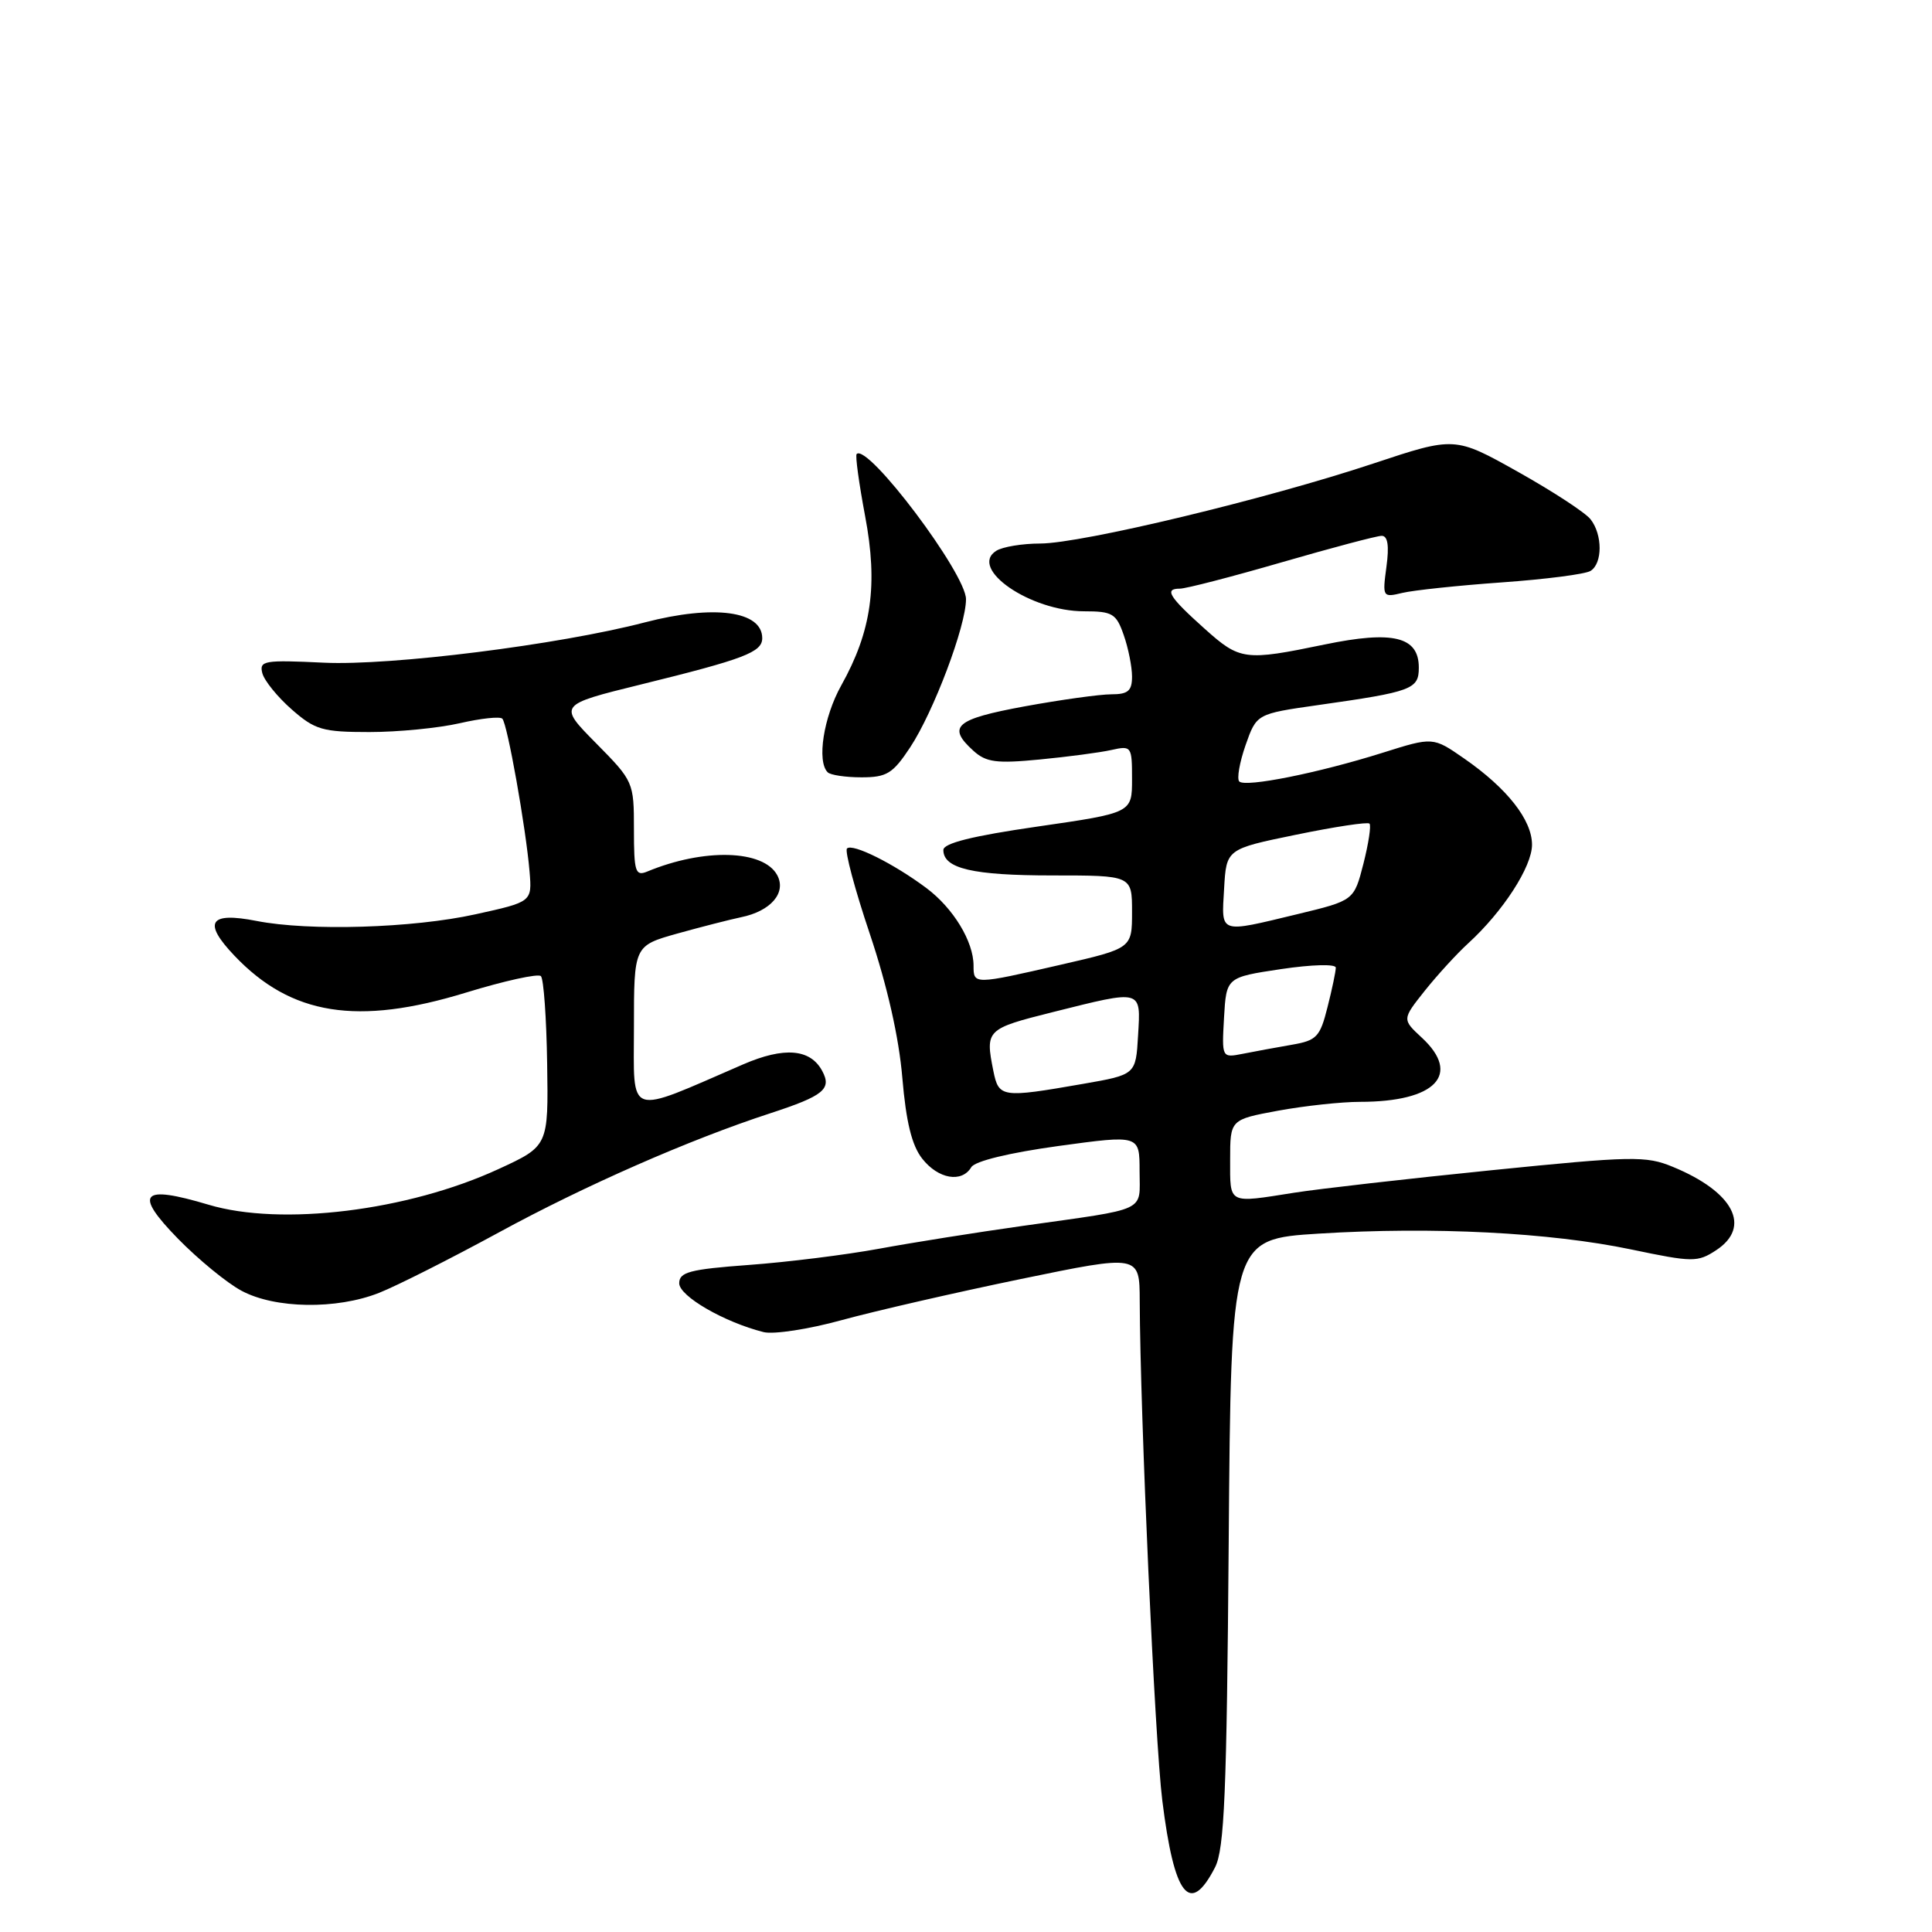 <?xml version="1.0" encoding="UTF-8" standalone="no"?>
<!DOCTYPE svg PUBLIC "-//W3C//DTD SVG 1.1//EN" "http://www.w3.org/Graphics/SVG/1.1/DTD/svg11.dtd" >
<svg xmlns="http://www.w3.org/2000/svg" xmlns:xlink="http://www.w3.org/1999/xlink" version="1.1" viewBox="0 0 256 256">
 <g >
 <path fill="currentColor"
d=" M 161.00 247.43 C 162.24 245.00 162.55 237.63 162.81 204.34 C 163.12 164.19 163.12 164.19 174.76 163.46 C 189.87 162.52 205.34 163.30 216.15 165.56 C 224.31 167.27 224.94 167.27 227.40 165.66 C 232.12 162.56 229.72 157.93 221.65 154.61 C 218.10 153.14 216.27 153.18 197.65 155.06 C 186.57 156.18 174.80 157.52 171.50 158.04 C 162.63 159.44 163.00 159.63 163.00 153.67 C 163.00 148.35 163.00 148.35 169.37 147.17 C 172.87 146.53 177.75 146.00 180.22 146.00 C 190.22 146.00 193.69 142.39 188.39 137.49 C 185.78 135.07 185.78 135.07 188.79 131.28 C 190.45 129.20 193.03 126.38 194.54 125.00 C 199.16 120.78 203.00 114.84 203.00 111.93 C 203.00 108.64 199.70 104.45 194.00 100.50 C 189.88 97.64 189.88 97.64 183.19 99.75 C 174.67 102.43 165.03 104.36 164.21 103.55 C 163.87 103.20 164.24 101.05 165.04 98.75 C 166.50 94.59 166.50 94.59 174.63 93.43 C 187.13 91.66 188.00 91.33 188.00 88.46 C 188.00 84.36 184.60 83.52 175.52 85.40 C 164.93 87.59 164.31 87.51 159.62 83.31 C 154.90 79.08 154.23 78.00 156.33 78.00 C 157.15 78.00 163.24 76.42 169.86 74.50 C 176.49 72.58 182.44 71.00 183.08 71.00 C 183.89 71.00 184.09 72.31 183.71 75.10 C 183.17 79.13 183.21 79.19 185.83 78.56 C 187.30 78.21 193.23 77.58 199.00 77.17 C 204.78 76.76 210.07 76.08 210.75 75.65 C 212.36 74.66 212.36 70.84 210.75 68.80 C 210.06 67.92 205.74 65.10 201.14 62.52 C 192.77 57.83 192.77 57.83 181.94 61.43 C 167.80 66.13 143.36 72.00 137.85 72.02 C 135.46 72.02 132.82 72.46 132.00 72.99 C 128.31 75.34 136.53 81.00 143.65 81.00 C 147.41 81.00 147.91 81.30 148.90 84.15 C 149.51 85.88 150.00 88.36 150.00 89.65 C 150.00 91.55 149.47 92.00 147.25 92.00 C 145.74 92.00 140.56 92.72 135.75 93.60 C 126.58 95.29 125.44 96.28 128.99 99.49 C 130.67 101.01 132.04 101.19 137.74 100.64 C 141.46 100.28 145.74 99.72 147.25 99.38 C 149.93 98.78 150.00 98.88 150.00 103.24 C 150.00 107.71 150.00 107.71 137.50 109.52 C 128.84 110.77 125.00 111.73 125.00 112.63 C 125.00 115.09 128.90 116.00 139.43 116.00 C 150.00 116.00 150.00 116.00 150.00 120.83 C 150.00 125.66 150.00 125.66 140.56 127.83 C 129.02 130.48 129.00 130.48 129.00 127.95 C 129.00 124.75 126.32 120.34 122.75 117.67 C 118.43 114.44 112.96 111.71 112.23 112.43 C 111.91 112.75 113.27 117.85 115.26 123.76 C 117.56 130.61 119.12 137.50 119.56 142.78 C 120.06 148.67 120.82 151.78 122.20 153.53 C 124.32 156.23 127.44 156.77 128.70 154.66 C 129.19 153.85 133.73 152.75 140.25 151.85 C 151.00 150.38 151.00 150.38 151.00 155.17 C 151.00 160.69 152.34 160.06 135.50 162.44 C 129.45 163.29 120.90 164.65 116.50 165.46 C 112.10 166.27 104.34 167.24 99.25 167.61 C 91.38 168.19 90.00 168.56 90.00 170.04 C 90.00 171.75 95.97 175.20 101.18 176.51 C 102.50 176.84 107.16 176.13 111.54 174.92 C 115.92 173.72 126.59 171.27 135.25 169.48 C 151.00 166.23 151.00 166.23 151.02 172.37 C 151.08 187.53 153.02 230.65 154.01 238.57 C 155.59 251.30 157.66 253.93 161.00 247.43 Z  M 50.23 171.31 C 52.58 170.38 59.71 166.78 66.07 163.32 C 77.46 157.11 91.39 150.99 102.08 147.51 C 109.14 145.20 110.24 144.31 108.95 141.91 C 107.38 138.97 103.91 138.68 98.46 141.04 C 82.83 147.81 84.00 148.20 84.00 136.14 C 84.00 125.32 84.00 125.32 89.75 123.70 C 92.91 122.82 96.71 121.85 98.18 121.54 C 102.13 120.74 104.23 118.30 102.99 115.97 C 101.17 112.59 93.28 112.36 85.75 115.49 C 84.19 116.13 84.00 115.52 84.00 109.89 C 84.00 103.64 83.94 103.50 78.98 98.48 C 73.96 93.40 73.96 93.40 84.91 90.70 C 98.64 87.32 101.00 86.42 101.00 84.56 C 101.00 80.95 94.59 80.09 85.44 82.47 C 74.05 85.44 51.79 88.23 42.92 87.81 C 35.00 87.43 34.33 87.54 34.76 89.20 C 35.02 90.19 36.77 92.35 38.65 94.00 C 41.74 96.71 42.73 97.00 48.96 97.00 C 52.75 97.00 58.13 96.47 60.92 95.83 C 63.71 95.19 66.25 94.91 66.56 95.23 C 67.23 95.89 69.69 109.74 70.17 115.50 C 70.50 119.50 70.50 119.50 63.00 121.15 C 54.72 122.98 40.97 123.40 34.00 122.03 C 27.73 120.80 26.84 122.19 31.05 126.62 C 38.57 134.54 47.36 135.94 61.76 131.52 C 66.85 129.96 71.31 128.98 71.67 129.34 C 72.04 129.70 72.41 134.92 72.50 140.93 C 72.67 151.86 72.67 151.86 66.05 154.91 C 54.03 160.45 37.26 162.51 27.63 159.63 C 18.69 156.96 17.68 158.08 23.57 164.12 C 26.28 166.89 30.07 170.00 32.00 171.03 C 36.44 173.42 44.59 173.54 50.23 171.31 Z  M 120.60 99.03 C 123.71 94.32 128.00 82.95 128.00 79.40 C 128.00 76.00 114.97 58.70 113.51 60.16 C 113.31 60.36 113.82 64.05 114.63 68.37 C 116.36 77.50 115.49 83.64 111.46 90.84 C 109.13 95.02 108.21 100.88 109.67 102.33 C 110.03 102.70 112.05 103.00 114.15 103.00 C 117.50 103.00 118.30 102.51 120.60 99.03 Z  M 131.62 141.88 C 130.54 136.47 130.69 136.32 139.46 134.12 C 151.45 131.12 151.16 131.04 150.80 137.20 C 150.50 142.40 150.50 142.40 143.50 143.62 C 132.71 145.50 132.34 145.45 131.62 141.88 Z  M 162.19 134.84 C 162.50 129.50 162.50 129.50 169.75 128.41 C 173.86 127.80 177.00 127.72 177.00 128.22 C 177.00 128.71 176.51 131.07 175.90 133.46 C 174.91 137.41 174.47 137.87 171.15 138.44 C 169.14 138.79 166.24 139.32 164.69 139.63 C 161.89 140.18 161.89 140.18 162.19 134.84 Z  M 162.20 117.75 C 162.50 112.50 162.50 112.50 171.76 110.60 C 176.86 109.55 181.22 108.89 181.46 109.13 C 181.71 109.37 181.34 111.76 180.66 114.45 C 179.41 119.32 179.41 119.32 171.96 121.12 C 161.41 123.66 161.85 123.81 162.20 117.75 Z "/>
</g>
</svg>